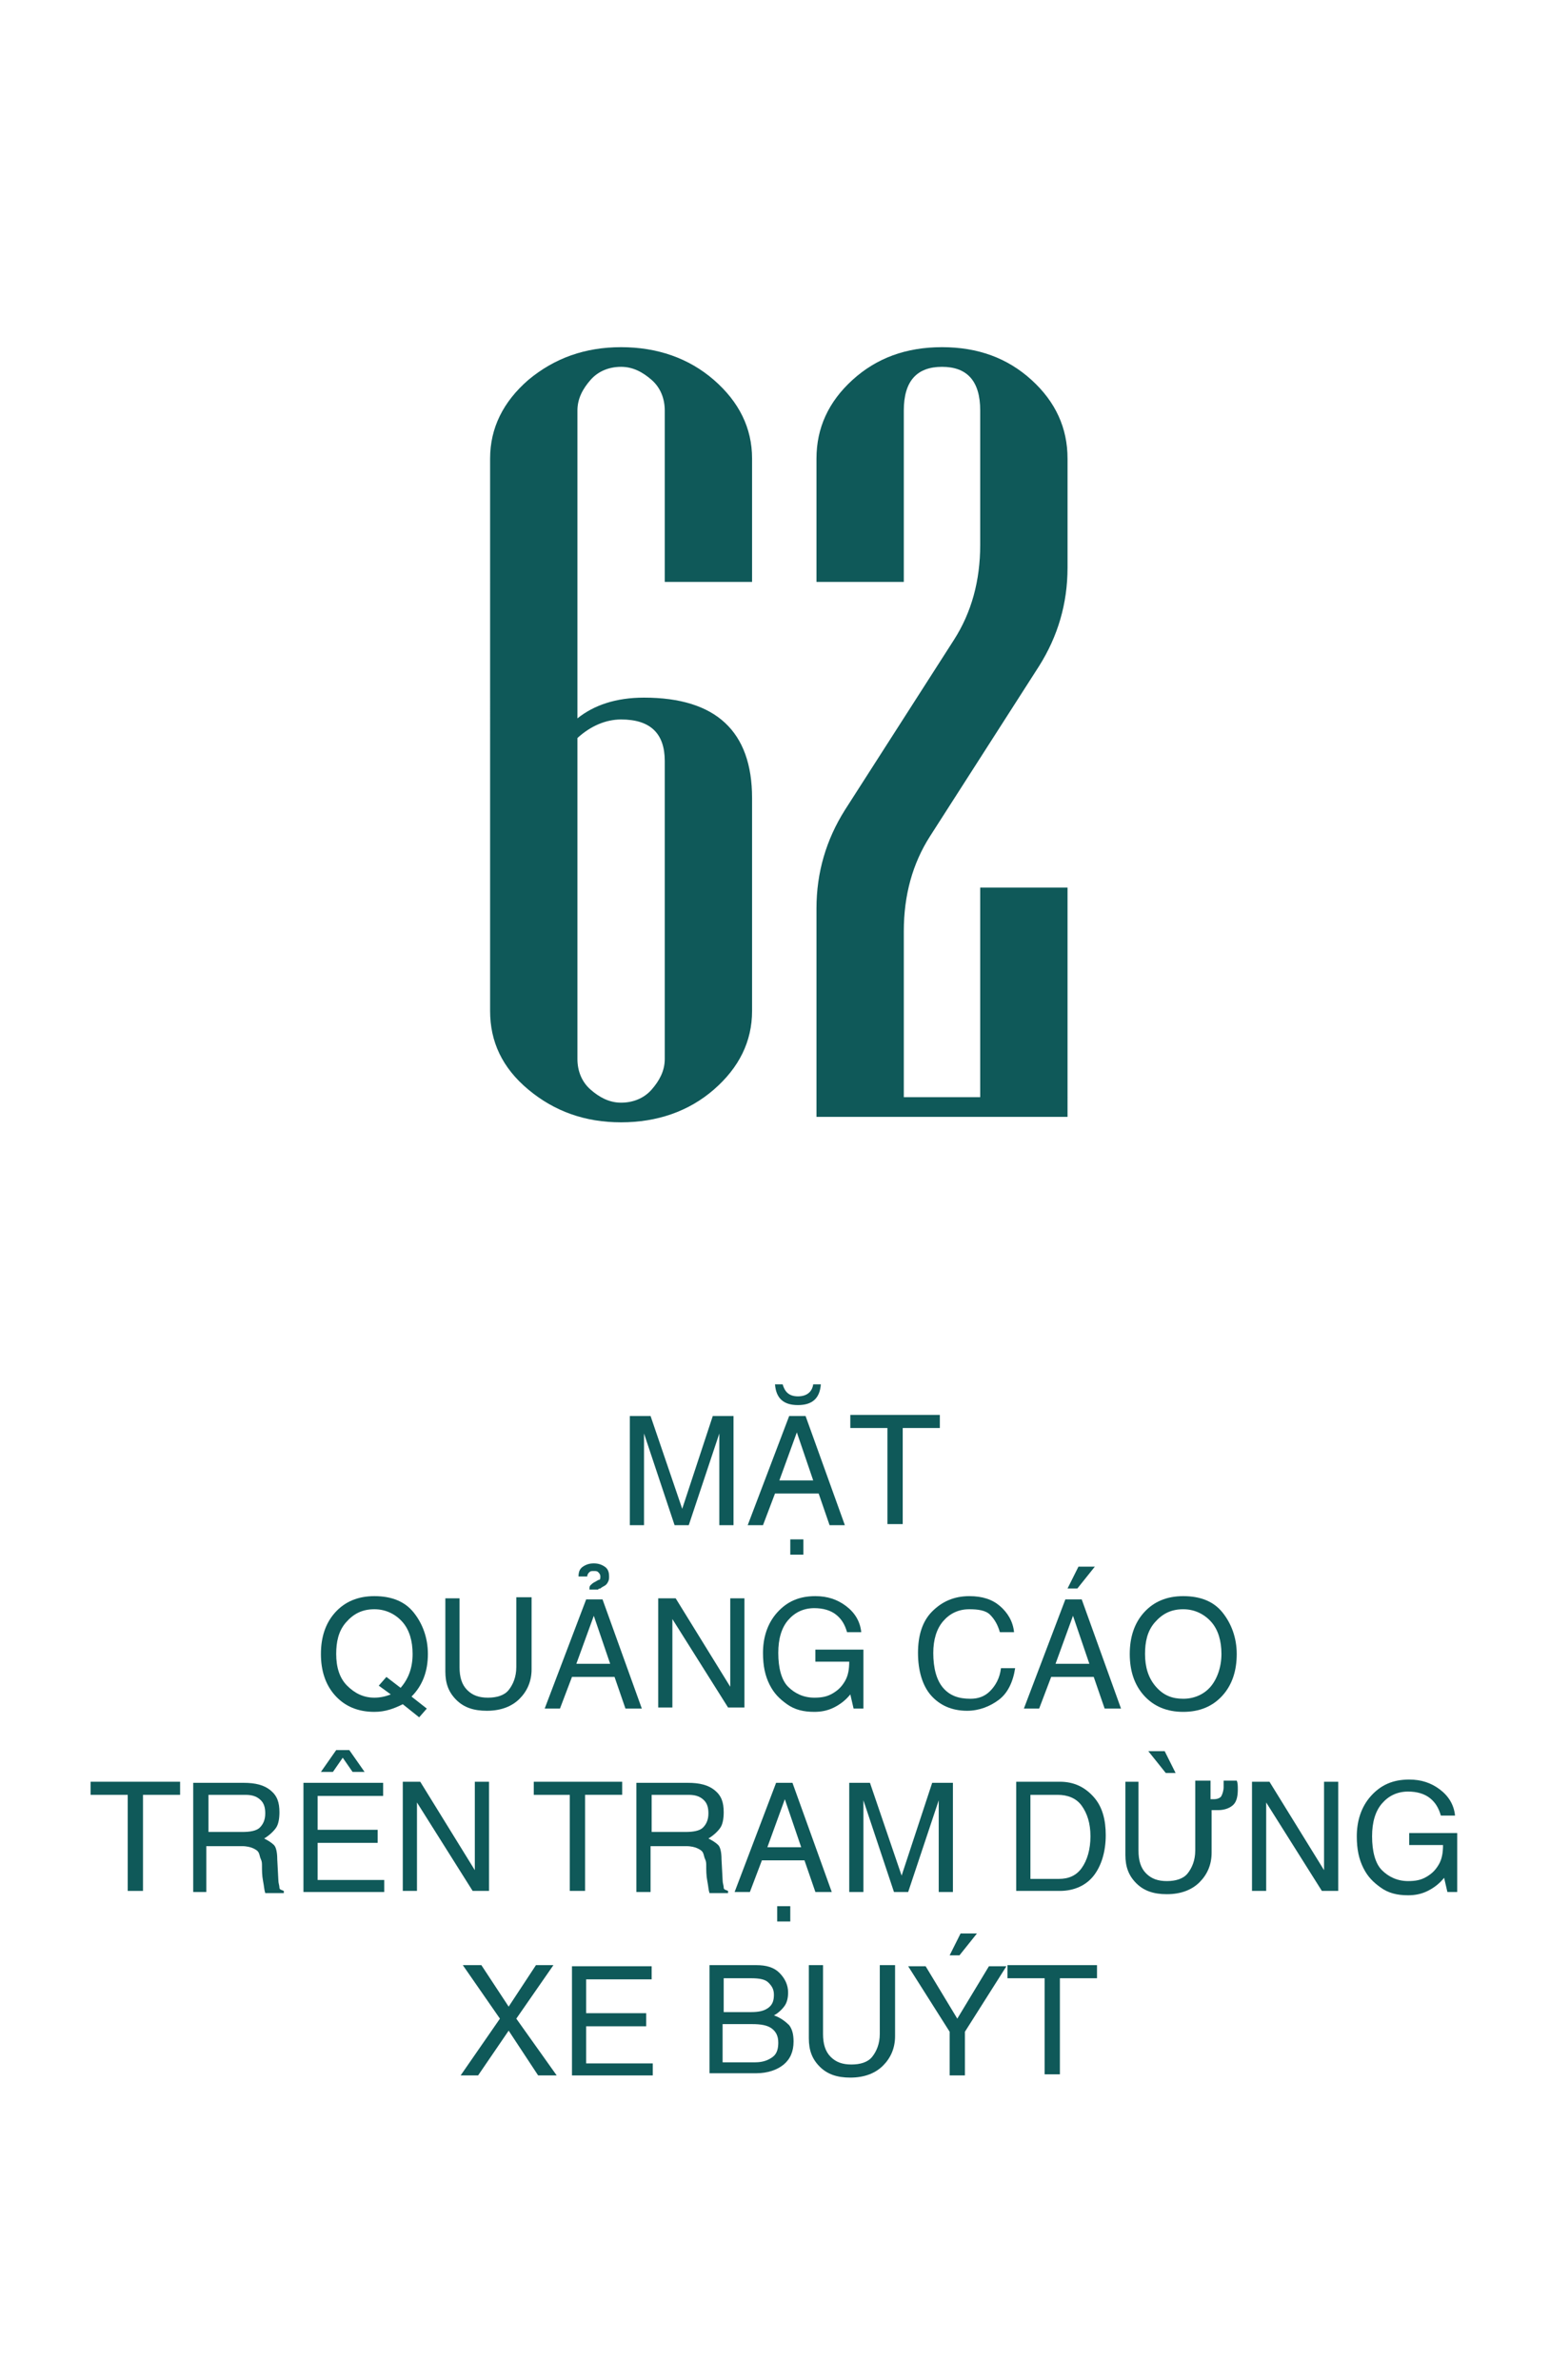 <?xml version="1.0" encoding="utf-8"?>
<!-- Generator: Adobe Illustrator 17.1.0, SVG Export Plug-In . SVG Version: 6.00 Build 0)  -->
<!DOCTYPE svg PUBLIC "-//W3C//DTD SVG 1.1//EN" "http://www.w3.org/Graphics/SVG/1.1/DTD/svg11.dtd">
<svg version="1.1" id="Layer_1" xmlns="http://www.w3.org/2000/svg" xmlns:xlink="http://www.w3.org/1999/xlink" x="0px" y="0px"
	 viewBox="0 0 142 218" enable-background="new 0 0 142 218" xml:space="preserve">
<g>
	<g>
		<path fill="#0F5959" d="M65.9,139.7v-5.9c0-0.1,0-0.5,0-1.1s0-1.1,0-1.4h0l-2.8,8.4h-1.3l-2.8-8.4h0c0,0.3,0,0.8,0,1.4s0,1,0,1.1
			v5.9h-1.3v-10h1.9l2.9,8.5h0l2.8-8.5h1.9v10H65.9z"/>
		<path fill="#0F5959" d="M71,136.8l-1.1,2.9h-1.4l3.8-10h1.5l3.6,10H76l-1-2.9H71z M71,126.8h0.7c0.2,0.7,0.6,1.1,1.4,1.1
			s1.3-0.4,1.4-1.1h0.7c-0.1,1.3-0.8,1.9-2.1,1.9S71.1,128.1,71,126.8z M74.5,135.6l-1.5-4.4h0l-1.6,4.4H74.5z M72.4,142.4V141h1.2
			v1.4H72.4z"/>
		<path fill="#0F5959" d="M81.3,130.8h-3.4v-1.2h8.2v1.2h-3.4v8.8h-1.4V130.8z"/>
		<path fill="#0F5959" d="M39.2,151.5c0,1.6-0.5,2.9-1.5,3.9l1.4,1.1l-0.7,0.8l-1.5-1.2c-0.8,0.4-1.6,0.7-2.6,0.7
			c-1.5,0-2.7-0.5-3.6-1.5s-1.3-2.3-1.3-3.8c0-1.5,0.4-2.8,1.3-3.8s2.1-1.5,3.6-1.5c1.6,0,2.8,0.5,3.6,1.5S39.2,150,39.2,151.5z
			 M37.8,151.5c0-1.2-0.3-2.2-0.9-2.9s-1.5-1.2-2.6-1.2c-1.1,0-1.9,0.4-2.6,1.2s-0.9,1.8-0.9,2.9c0,1.2,0.3,2.2,1,2.9
			s1.5,1.1,2.5,1.1c0.5,0,1-0.1,1.5-0.3l-1.1-0.8l0.7-0.8l1.3,1C37.4,153.8,37.8,152.8,37.8,151.5z"/>
		<path fill="#0F5959" d="M48.7,146.4v6.5c0,1.1-0.4,2-1.1,2.7s-1.7,1.1-3,1.1c-1.2,0-2.1-0.3-2.8-1s-1-1.5-1-2.6v-6.7h1.3v6.3
			c0,0.9,0.2,1.6,0.7,2.1s1.1,0.7,1.9,0.7c0.8,0,1.5-0.2,1.9-0.7s0.7-1.2,0.7-2.1v-6.4H48.7z"/>
		<path fill="#0F5959" d="M52.4,153.6l-1.1,2.9h-1.4l3.8-10h1.5l3.6,10h-1.5l-1-2.9H52.4z M55.9,152.4l-1.5-4.4h0l-1.6,4.4H55.9z
			 M54.8,145.6H54c0-0.2,0-0.3,0.1-0.4s0.2-0.2,0.4-0.3c0.2-0.1,0.3-0.2,0.4-0.2s0.1-0.2,0.1-0.3c0-0.2-0.1-0.3-0.2-0.4
			s-0.2-0.1-0.4-0.1c-0.2,0-0.3,0-0.4,0.1s-0.2,0.2-0.2,0.4h-0.8c0-0.4,0.1-0.7,0.4-0.9s0.6-0.3,1-0.3c0.4,0,0.7,0.1,1,0.3
			s0.4,0.5,0.4,0.9c0,0.2,0,0.3-0.1,0.5s-0.2,0.3-0.4,0.4c-0.2,0.1-0.3,0.2-0.3,0.2S54.8,145.5,54.8,145.6z"/>
		<path fill="#0F5959" d="M66.9,146.4h1.3v10h-1.5l-5.1-8.1h0v8.1h-1.3v-10h1.6l5,8.1h0V146.4z"/>
		<path fill="#0F5959" d="M74.7,151.1h4.4v5.4h-0.9l-0.3-1.3c-0.4,0.5-0.9,0.9-1.5,1.2s-1.2,0.4-1.8,0.4c-1,0-1.8-0.2-2.5-0.7
			s-1.2-1-1.6-1.8s-0.6-1.7-0.6-2.9c0-1.4,0.4-2.7,1.3-3.7s2-1.5,3.5-1.5c1.1,0,2,0.3,2.8,0.9s1.3,1.4,1.4,2.4h-1.3
			c-0.2-0.7-0.5-1.2-1-1.6s-1.2-0.6-2-0.6c-1,0-1.8,0.4-2.4,1.1s-0.9,1.7-0.9,3c0,1.4,0.3,2.5,0.9,3.1s1.4,1,2.4,1
			c0.7,0,1.2-0.1,1.7-0.4s0.8-0.6,1.1-1.1s0.4-1.1,0.4-1.8h-3.1V151.1z"/>
		<path fill="#0F5959" d="M91.6,149.5c-0.2-0.7-0.5-1.2-0.9-1.6s-1.1-0.5-1.9-0.5c-1,0-1.8,0.4-2.4,1.1s-0.9,1.7-0.9,2.9
			c0,1.4,0.3,2.5,0.9,3.2s1.4,1,2.5,1c0.7,0,1.3-0.2,1.8-0.7s0.9-1.2,1-2.1h1.3c-0.2,1.3-0.7,2.3-1.5,2.9s-1.8,1-2.9,1
			c-1.4,0-2.5-0.5-3.3-1.4s-1.2-2.3-1.2-3.9c0-1.6,0.4-2.9,1.3-3.8s2-1.4,3.4-1.4c1.2,0,2.1,0.3,2.8,0.9s1.2,1.4,1.3,2.4H91.6z"/>
		<path fill="#0F5959" d="M96.3,153.6l-1.1,2.9h-1.4l3.8-10h1.5l3.6,10h-1.5l-1-2.9H96.3z M99.8,152.4l-1.5-4.4h0l-1.6,4.4H99.8z
			 M98.7,145.5h-0.9l1-2h1.5L98.7,145.5z"/>
		<path fill="#0F5959" d="M113.3,151.5c0,1.5-0.4,2.8-1.3,3.8s-2.1,1.5-3.6,1.5c-1.5,0-2.7-0.5-3.6-1.5s-1.3-2.3-1.3-3.8
			c0-1.5,0.4-2.8,1.3-3.8s2.1-1.5,3.6-1.5c1.6,0,2.8,0.5,3.6,1.5S113.3,150,113.3,151.5z M111.9,151.5c0-1.2-0.3-2.2-0.9-2.9
			s-1.5-1.2-2.6-1.2c-1.1,0-1.9,0.4-2.6,1.2s-0.9,1.8-0.9,2.9c0,1.2,0.3,2.2,1,3s1.5,1.1,2.5,1.1c1,0,1.9-0.4,2.5-1.1
			S111.9,152.7,111.9,151.5z"/>
		<path fill="#0F5959" d="M11.7,164.4H8.3v-1.2h8.2v1.2h-3.4v8.8h-1.4V164.4z"/>
		<path fill="#0F5959" d="M19.1,173.3h-1.4v-10h4.6c1.1,0,1.9,0.2,2.5,0.7s0.8,1.1,0.8,2c0,0.6-0.1,1.1-0.3,1.4s-0.6,0.7-1.1,1
			c0.4,0.2,0.7,0.4,0.9,0.6s0.3,0.7,0.3,1.3l0.1,1.9c0,0.3,0.1,0.5,0.1,0.7s0.2,0.2,0.4,0.3v0.2h-1.7c-0.1-0.3-0.1-0.6-0.2-1.1
			s-0.1-1-0.1-1.4c0-0.2,0-0.4-0.1-0.6s-0.1-0.4-0.2-0.6s-0.3-0.3-0.5-0.4s-0.6-0.2-1-0.2h-3.3V173.3z M19.1,167.8h3.1
			c0.7,0,1.3-0.1,1.6-0.4s0.5-0.7,0.5-1.3c0-0.5-0.1-0.9-0.4-1.2s-0.7-0.5-1.4-0.5h-3.4V167.8z"/>
		<path fill="#0F5959" d="M35.2,173.3h-7.4v-10h7.3v1.2h-6v3.1h5.5v1.2h-5.5v3.4h6.1V173.3z M30.5,162.3h-1.1l1.4-2H32l1.4,2h-1.1
			l-0.9-1.3L30.5,162.3z"/>
		<path fill="#0F5959" d="M43.5,163.2h1.3v10h-1.5l-5.1-8.1h0v8.1h-1.3v-10h1.6l5,8.1h0V163.2z"/>
		<path fill="#0F5959" d="M52.3,164.4h-3.4v-1.2H57v1.2h-3.4v8.8h-1.4V164.4z"/>
		<path fill="#0F5959" d="M59.7,173.3h-1.4v-10H63c1.1,0,1.9,0.2,2.5,0.7s0.8,1.1,0.8,2c0,0.6-0.1,1.1-0.3,1.4s-0.6,0.7-1.1,1
			c0.4,0.2,0.7,0.4,0.9,0.6s0.3,0.7,0.3,1.3l0.1,1.9c0,0.3,0.1,0.5,0.1,0.7s0.2,0.2,0.4,0.3v0.2H65c-0.1-0.3-0.1-0.6-0.2-1.1
			s-0.1-1-0.1-1.4c0-0.2,0-0.4-0.1-0.6s-0.1-0.4-0.2-0.6s-0.3-0.3-0.5-0.4s-0.6-0.2-1-0.2h-3.3V173.3z M59.7,167.8h3.1
			c0.7,0,1.3-0.1,1.6-0.4s0.5-0.7,0.5-1.3c0-0.5-0.1-0.9-0.4-1.2s-0.7-0.5-1.4-0.5h-3.4V167.8z"/>
		<path fill="#0F5959" d="M69.8,170.4l-1.1,2.9h-1.4l3.8-10h1.5l3.6,10h-1.5l-1-2.9H69.8z M73.4,169.2l-1.5-4.4h0l-1.6,4.4H73.4z
			 M71.2,176v-1.4h1.2v1.4H71.2z"/>
		<path fill="#0F5959" d="M86,173.3v-5.9c0-0.1,0-0.5,0-1.1s0-1.1,0-1.4h0l-2.8,8.4h-1.3l-2.8-8.4h0c0,0.3,0,0.8,0,1.4s0,1,0,1.1
			v5.9h-1.3v-10h1.9l2.9,8.5h0l2.8-8.5h1.9v10H86z"/>
		<path fill="#0F5959" d="M93,163.2h4.1c1.3,0,2.3,0.5,3.1,1.4s1.1,2.1,1.1,3.5c0,1.5-0.4,2.8-1.1,3.7s-1.8,1.4-3.1,1.4h-4V163.2z
			 M94.3,172.1H97c0.9,0,1.6-0.3,2.1-1s0.8-1.7,0.8-2.9c0-1.2-0.3-2.1-0.8-2.8s-1.3-1-2.2-1h-2.5V172.1z"/>
		<path fill="#0F5959" d="M103,163.2h1.3v6.3c0,0.9,0.2,1.6,0.7,2.1s1.1,0.7,1.9,0.7c0.8,0,1.5-0.2,1.9-0.7s0.7-1.2,0.7-2.1v-6.4
			h1.4v1.7c0.1,0,0.2,0,0.3,0c0.3,0,0.6-0.1,0.7-0.3s0.2-0.5,0.2-0.8c0-0.2,0-0.4,0-0.6h1.2c0.1,0.2,0.1,0.5,0.1,0.8
			c0,0.6-0.1,1.1-0.4,1.4s-0.8,0.5-1.4,0.5c-0.2,0-0.4,0-0.6,0v3.9c0,1.1-0.4,2-1.1,2.7s-1.7,1.1-3,1.1c-1.2,0-2.1-0.3-2.8-1
			s-1-1.5-1-2.6V163.2z M105.2,160.4h1.5l1,2h-0.9L105.2,160.4z"/>
		<path fill="#0F5959" d="M121.3,163.2h1.3v10h-1.5l-5.1-8.1h0v8.1h-1.3v-10h1.6l5,8.1h0V163.2z"/>
		<path fill="#0F5959" d="M129.1,167.9h4.4v5.4h-0.9l-0.3-1.3c-0.4,0.5-0.9,0.9-1.5,1.2s-1.2,0.4-1.8,0.4c-1,0-1.8-0.2-2.5-0.7
			s-1.2-1-1.6-1.8s-0.6-1.7-0.6-2.9c0-1.4,0.4-2.7,1.3-3.7s2-1.5,3.5-1.5c1.1,0,2,0.3,2.8,0.9s1.3,1.4,1.4,2.4h-1.3
			c-0.2-0.7-0.5-1.2-1-1.6s-1.2-0.6-2-0.6c-1,0-1.8,0.4-2.4,1.1s-0.9,1.7-0.9,3c0,1.4,0.3,2.5,0.9,3.1s1.4,1,2.4,1
			c0.7,0,1.2-0.1,1.7-0.4s0.8-0.6,1.1-1.1s0.4-1.1,0.4-1.8h-3.1V167.9z"/>
		<path fill="#0F5959" d="M51,190.1h-1.7l-2.7-4.1l-2.8,4.1h-1.6l3.6-5.2l-3.4-4.9h1.7l2.5,3.8l2.5-3.8h1.6l-3.4,4.9L51,190.1z"/>
		<path fill="#0F5959" d="M59.8,190.1h-7.4v-10h7.3v1.2h-6v3.1h5.5v1.2h-5.5v3.4h6.1V190.1z"/>
		<path fill="#0F5959" d="M64.9,180h4.4c0.9,0,1.6,0.2,2.1,0.7s0.8,1.1,0.8,1.8c0,0.5-0.1,0.9-0.3,1.2s-0.6,0.7-1,0.9
			c0.6,0.2,1.1,0.6,1.4,0.9c0.3,0.4,0.4,0.9,0.4,1.5c0,0.9-0.3,1.6-0.9,2.1s-1.5,0.8-2.5,0.8h-4.3V180z M66.3,184.3h2.5
			c0.7,0,1.2-0.1,1.6-0.4s0.5-0.7,0.5-1.2c0-0.5-0.2-0.8-0.5-1.1s-0.8-0.4-1.6-0.4h-2.5V184.3z M66.3,188.9h2.9
			c0.7,0,1.2-0.2,1.6-0.5s0.5-0.8,0.5-1.3c0-0.6-0.2-1-0.6-1.3s-1-0.4-1.8-0.4h-2.7V188.9z"/>
		<path fill="#0F5959" d="M82,180v6.5c0,1.1-0.4,2-1.1,2.7s-1.7,1.1-3,1.1c-1.2,0-2.1-0.3-2.8-1s-1-1.5-1-2.6V180h1.3v6.3
			c0,0.9,0.2,1.6,0.7,2.1s1.1,0.7,1.9,0.7c0.8,0,1.5-0.2,1.9-0.7s0.7-1.2,0.7-2.1V180H82z"/>
		<path fill="#0F5959" d="M88.3,190.1H87v-4l-3.8-6h1.6l2.9,4.8l2.9-4.8h1.6l-3.8,6V190.1z M87.9,179.1H87l1-2h1.5L87.9,179.1z"/>
		<path fill="#0F5959" d="M95.7,181.2h-3.4V180h8.2v1.2h-3.4v8.8h-1.4V181.2z"/>
	</g>
	<g>
		<path fill="#0F5959" d="M68.9,92.6c0,2.8-1.2,5.2-3.5,7.2s-5.2,3-8.5,3c-3.3,0-6.1-1-8.5-3c-2.4-2-3.5-4.4-3.5-7.2V42
			c0-2.8,1.2-5.2,3.5-7.2c2.4-2,5.2-3,8.5-3c3.3,0,6.2,1,8.5,3s3.5,4.4,3.5,7.2v11.3h-8V37.6c0-1.1-0.4-2.1-1.2-2.8
			s-1.7-1.2-2.8-1.2c-1.1,0-2.1,0.4-2.8,1.2s-1.2,1.7-1.2,2.8v28.2c1.5-1.2,3.5-1.9,6.1-1.9c6.6,0,9.9,3.1,9.9,9.2V92.6z M60.9,97
			V69.7c0-2.5-1.3-3.8-4-3.8c-1.4,0-2.8,0.6-4,1.7V97c0,1.1,0.4,2.1,1.2,2.8s1.7,1.2,2.8,1.2c1.1,0,2.1-0.4,2.8-1.2
			S60.9,98.1,60.9,97z"/>
		<path fill="#0F5959" d="M97.8,102.3h-23V83.2c0-3.3,0.9-6.3,2.6-9l10-15.6c1.6-2.5,2.4-5.4,2.4-8.7V37.6c0-2.7-1.2-4-3.5-4
			s-3.5,1.3-3.5,4v15.7h-8V42c0-2.8,1.1-5.2,3.3-7.2c2.2-2,4.9-3,8.2-3c3.3,0,6,1,8.2,3c2.2,2,3.3,4.4,3.3,7.2v10
			c0,3.3-0.9,6.3-2.6,9l-10,15.6c-1.6,2.5-2.4,5.4-2.4,8.7v15.2h7V81.3h8V102.3z"/>
	</g>
</g>
</svg>
